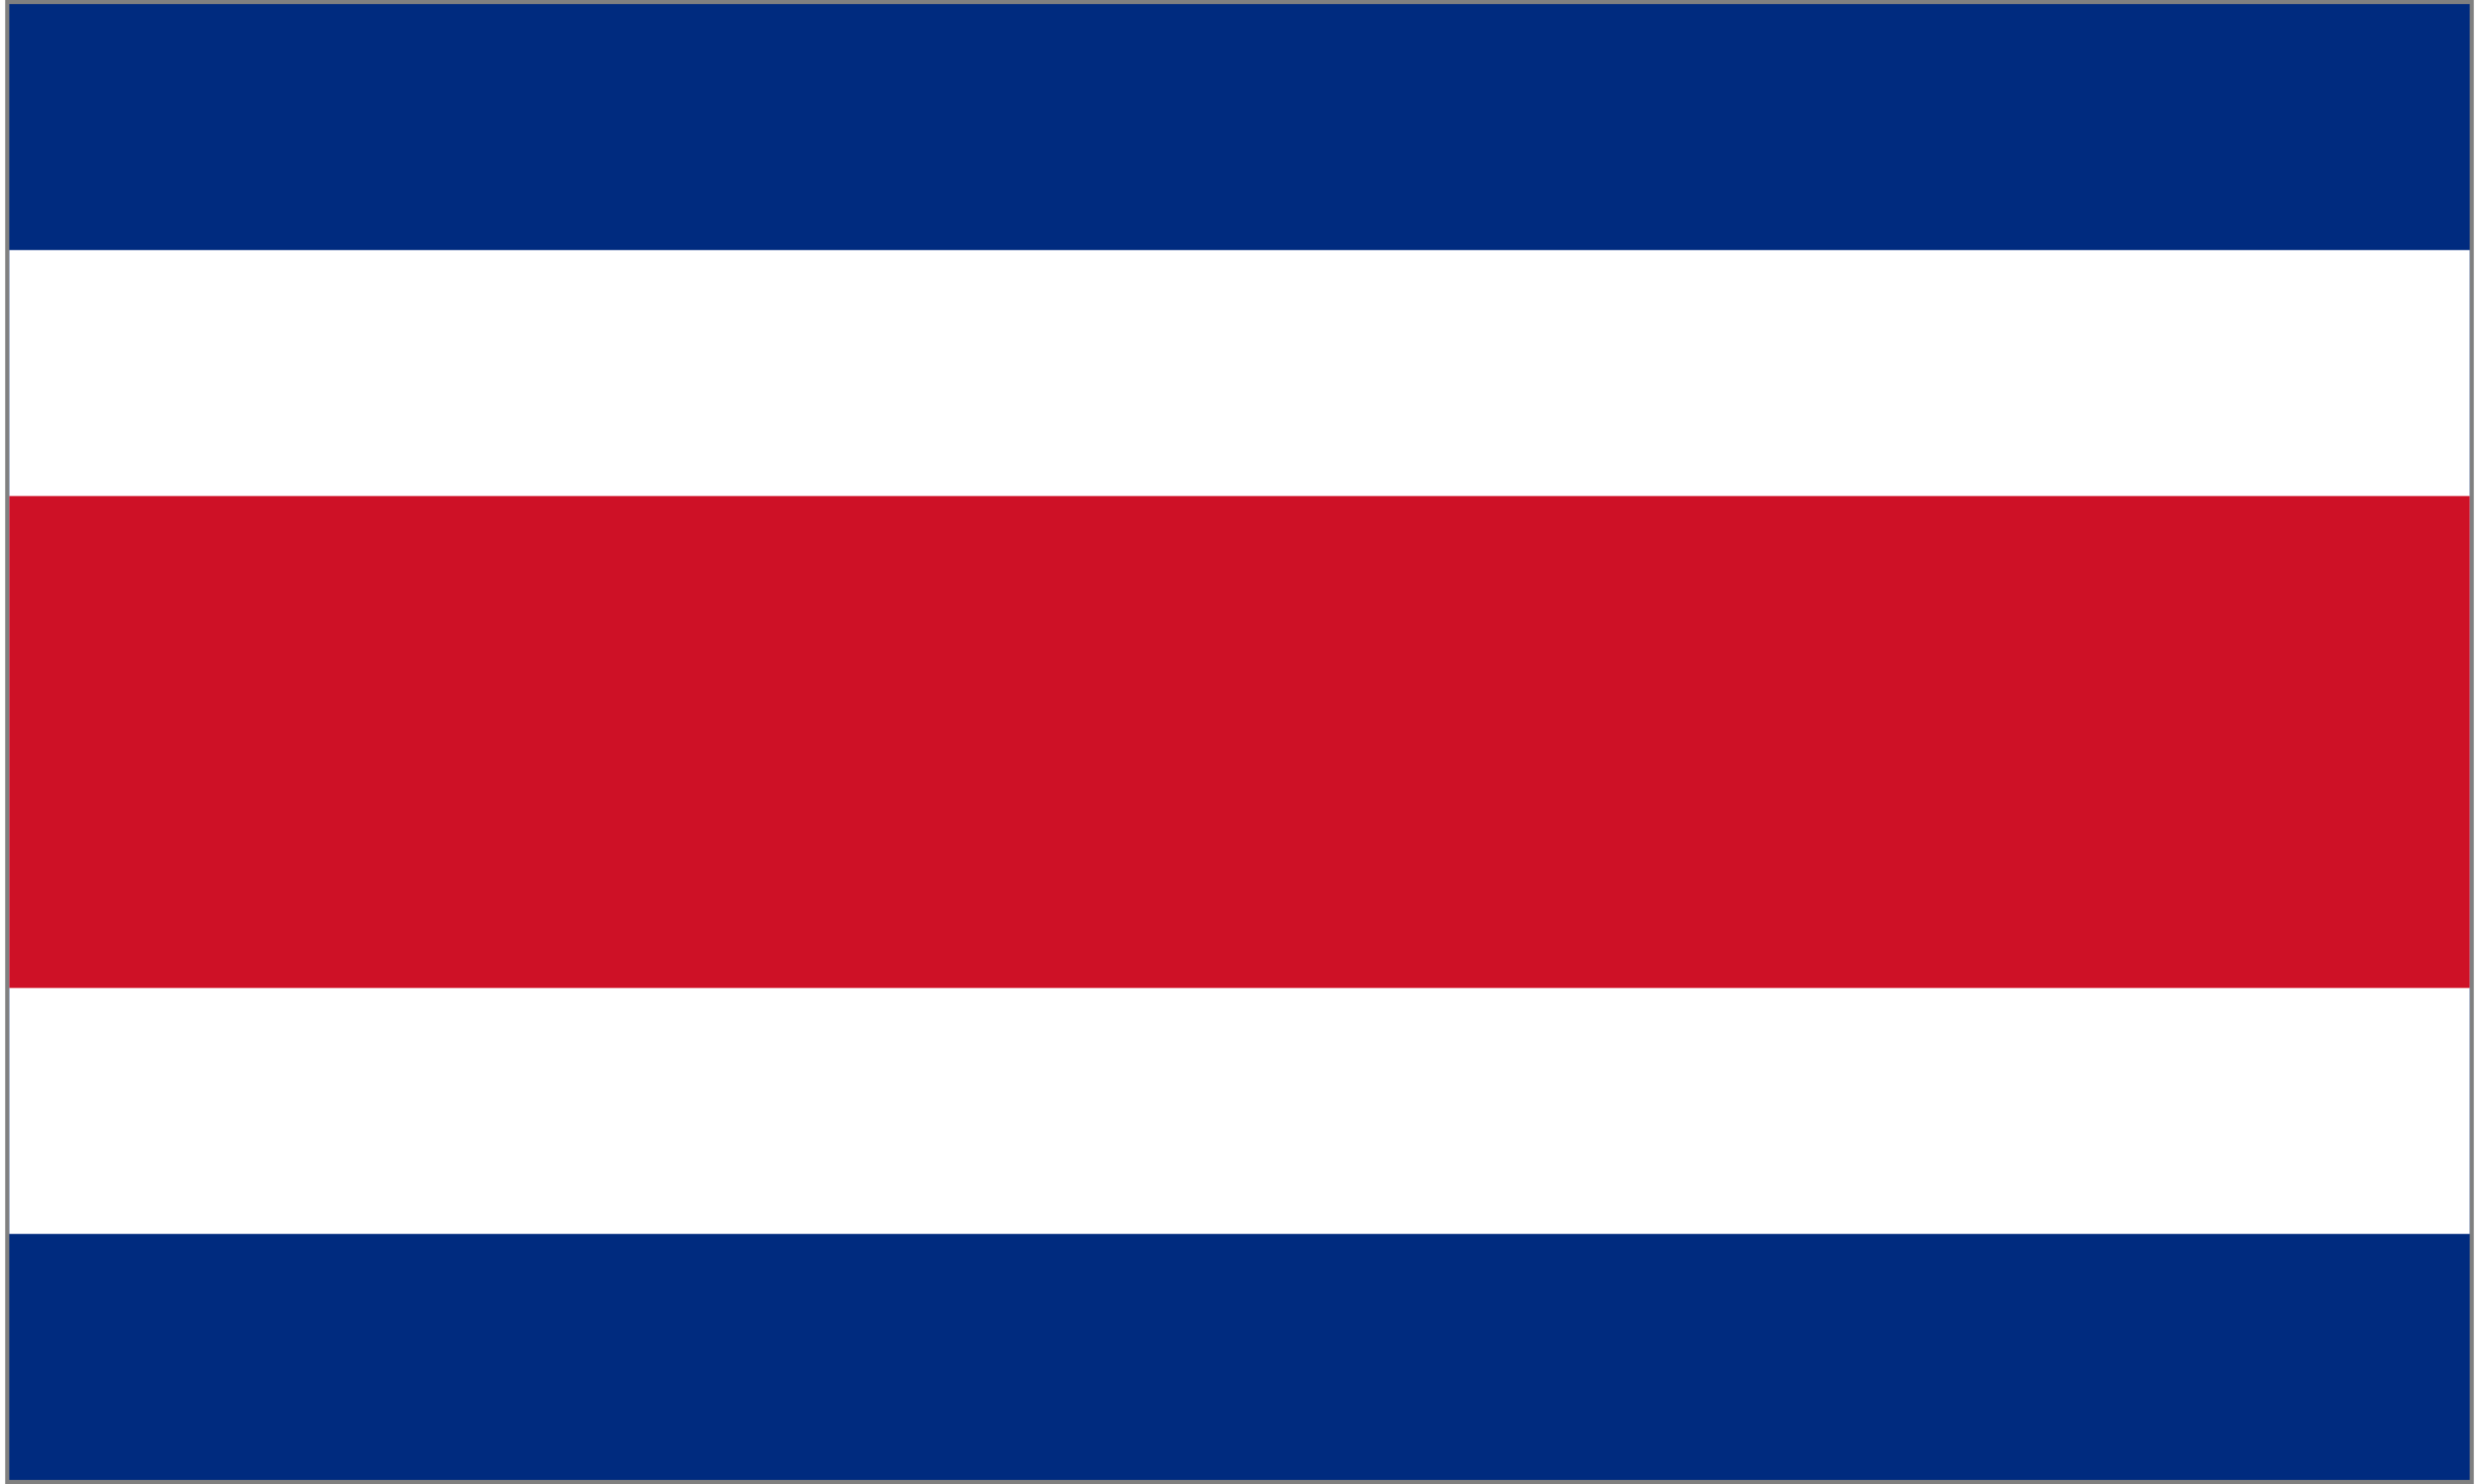 <svg xmlns="http://www.w3.org/2000/svg" xmlns:xlink="http://www.w3.org/1999/xlink" aria-hidden="true" role="img" class="iconify iconify--cif" width="1.67em" height="1em" preserveAspectRatio="xMidYMid meet" viewBox="0 0 301 181" data-icon="cif:cr"><rect x="0" y="0" width="301" height="181" fill="#808080" stroke="none"/><g fill="none"><path fill="#002B7F" d="M.5.5h300v180H.5z"></path><path fill="#FFF" d="M.5 30.5h300v120H.5z"></path><path fill="#CE1126" d="M.5 60.5h300v60H.5z"></path></g></svg>